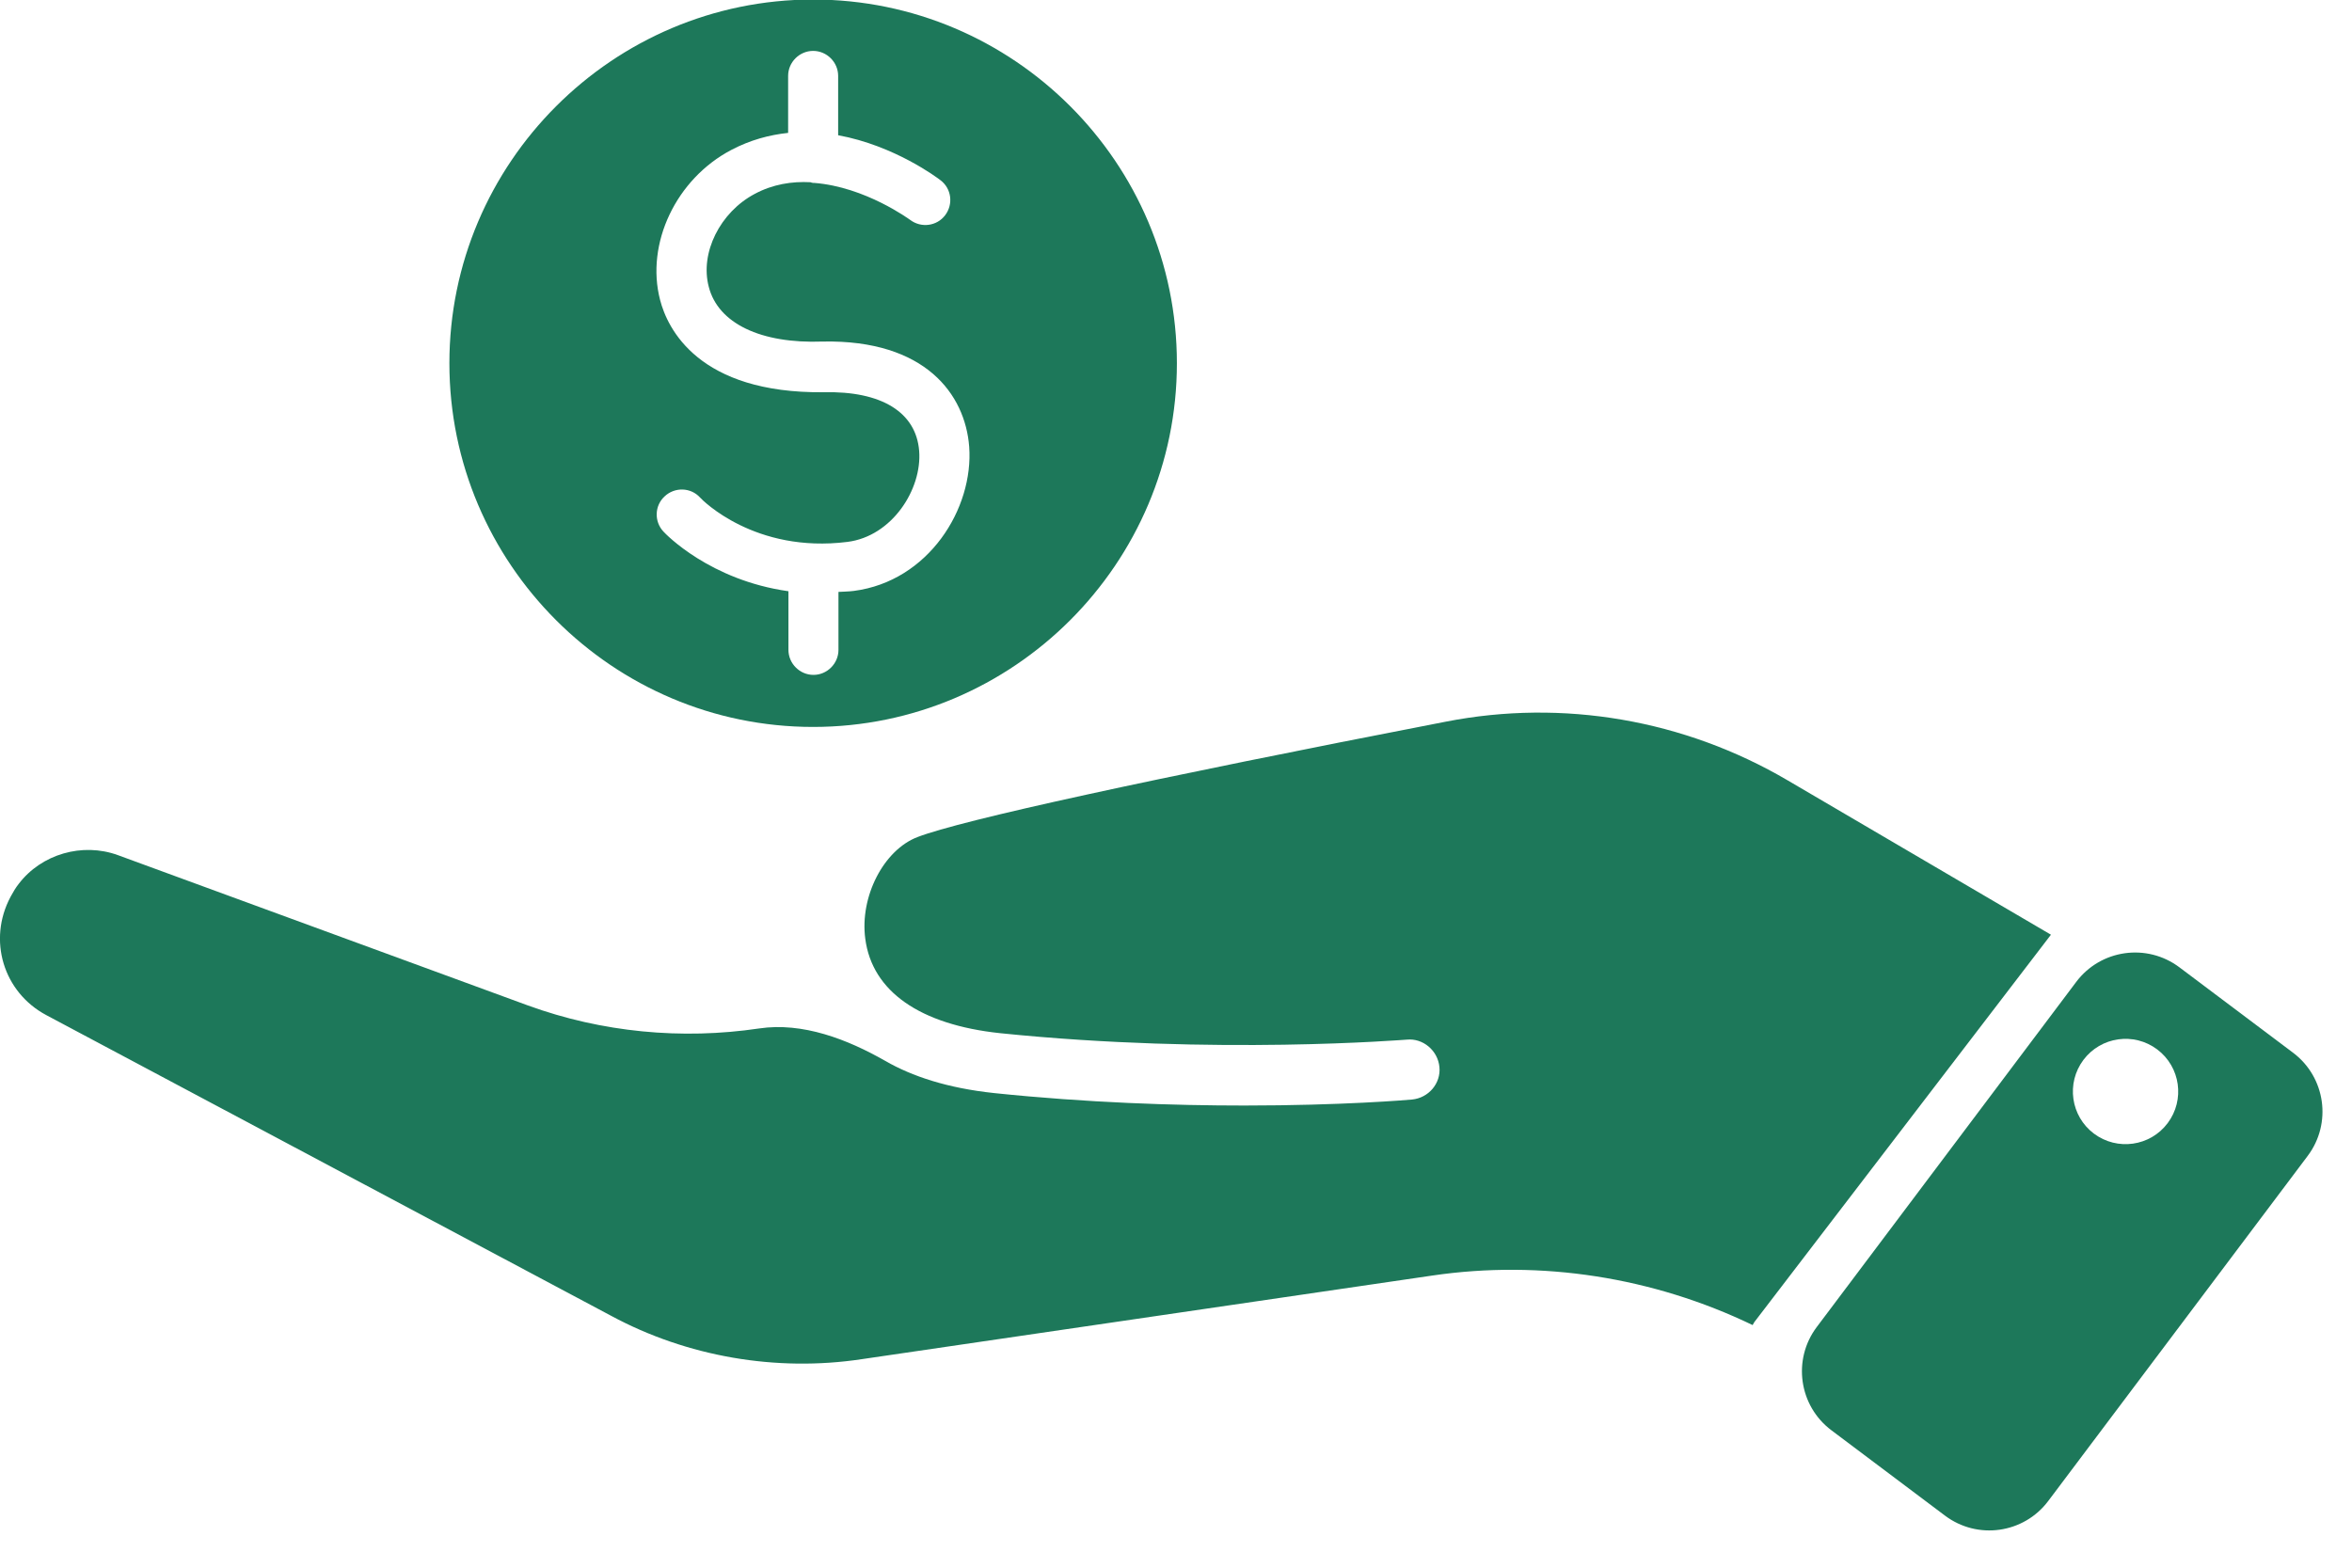 <svg width="45" height="30" viewBox="0 0 45 30" fill="none" xmlns="http://www.w3.org/2000/svg">
<path fill-rule="evenodd" clip-rule="evenodd" d="M41.698 18.511C41.075 18.043 40.191 18.168 39.723 18.791L34.759 25.395C34.291 26.017 34.416 26.902 35.039 27.37L37.213 29.004C37.836 29.472 38.72 29.347 39.188 28.724L44.152 22.12C44.62 21.498 44.495 20.613 43.872 20.145L41.698 18.511ZM40.062 21.693C40.507 22.027 41.139 21.938 41.473 21.493C41.807 21.048 41.718 20.417 41.273 20.082C40.828 19.748 40.197 19.837 39.862 20.282C39.528 20.727 39.617 21.359 40.062 21.693Z" fill="#1D785A"/>
<path d="M22.517 6.951C22.517 3.111 19.391 -0.009 15.557 -0.009C11.723 -0.009 8.598 3.117 8.598 6.951C8.598 10.785 11.723 13.911 15.557 13.911C19.391 13.911 22.517 10.785 22.517 6.951ZM15.085 12.45V11.314C13.586 11.104 12.738 10.223 12.693 10.172C12.514 9.981 12.521 9.675 12.719 9.496C12.91 9.318 13.216 9.324 13.395 9.522C13.433 9.566 14.441 10.593 16.214 10.37C17.069 10.262 17.643 9.362 17.586 8.629C17.528 7.889 16.865 7.48 15.761 7.506C13.363 7.531 12.77 6.287 12.629 5.739C12.349 4.661 12.935 3.423 13.994 2.868C14.358 2.677 14.722 2.581 15.079 2.543V1.452C15.079 1.19 15.296 0.974 15.557 0.974C15.819 0.974 16.036 1.19 16.036 1.452V2.588C17.114 2.785 17.937 3.404 17.994 3.449C18.205 3.608 18.243 3.908 18.083 4.119C17.924 4.329 17.624 4.367 17.414 4.208C17.401 4.201 16.559 3.576 15.576 3.5C15.57 3.5 15.564 3.5 15.557 3.5C15.538 3.5 15.525 3.493 15.506 3.487C15.155 3.468 14.785 3.525 14.441 3.71C13.777 4.061 13.388 4.839 13.561 5.49C13.739 6.185 14.549 6.581 15.742 6.536C17.707 6.498 18.466 7.55 18.543 8.546C18.632 9.732 17.765 11.123 16.336 11.308C16.233 11.321 16.138 11.321 16.042 11.327V12.437C16.042 12.698 15.825 12.915 15.564 12.915C15.302 12.915 15.085 12.698 15.085 12.437V12.45Z" fill="#1D785A"/>
<path d="M0.209 17.149C0.255 17.064 0.301 16.987 0.355 16.918C0.793 16.341 1.578 16.118 2.255 16.364L10.101 19.241C11.517 19.756 13.045 19.901 14.524 19.681C15.355 19.557 16.212 19.887 16.941 20.304C17.45 20.596 18.126 20.823 19.024 20.918C20.801 21.103 22.471 21.156 23.809 21.156C25.678 21.156 26.932 21.049 27.017 21.041C27.332 21.01 27.571 20.733 27.54 20.418C27.509 20.102 27.225 19.864 26.917 19.895C26.878 19.895 23.271 20.195 19.14 19.772C17.601 19.61 16.686 18.972 16.555 17.964C16.447 17.156 16.909 16.264 17.555 16.018C18.394 15.695 21.986 14.91 27.663 13.81C29.902 13.372 32.225 13.772 34.202 14.933L39.24 17.887L33.563 25.303C33.563 25.303 33.548 25.333 33.532 25.357C31.632 24.441 29.486 24.103 27.401 24.41L16.486 26.01C14.855 26.256 13.147 25.964 11.693 25.18L0.886 19.426C0.062 18.987 -0.238 17.987 0.201 17.164L0.209 17.149Z" fill="#1D785A"/>
</svg>
